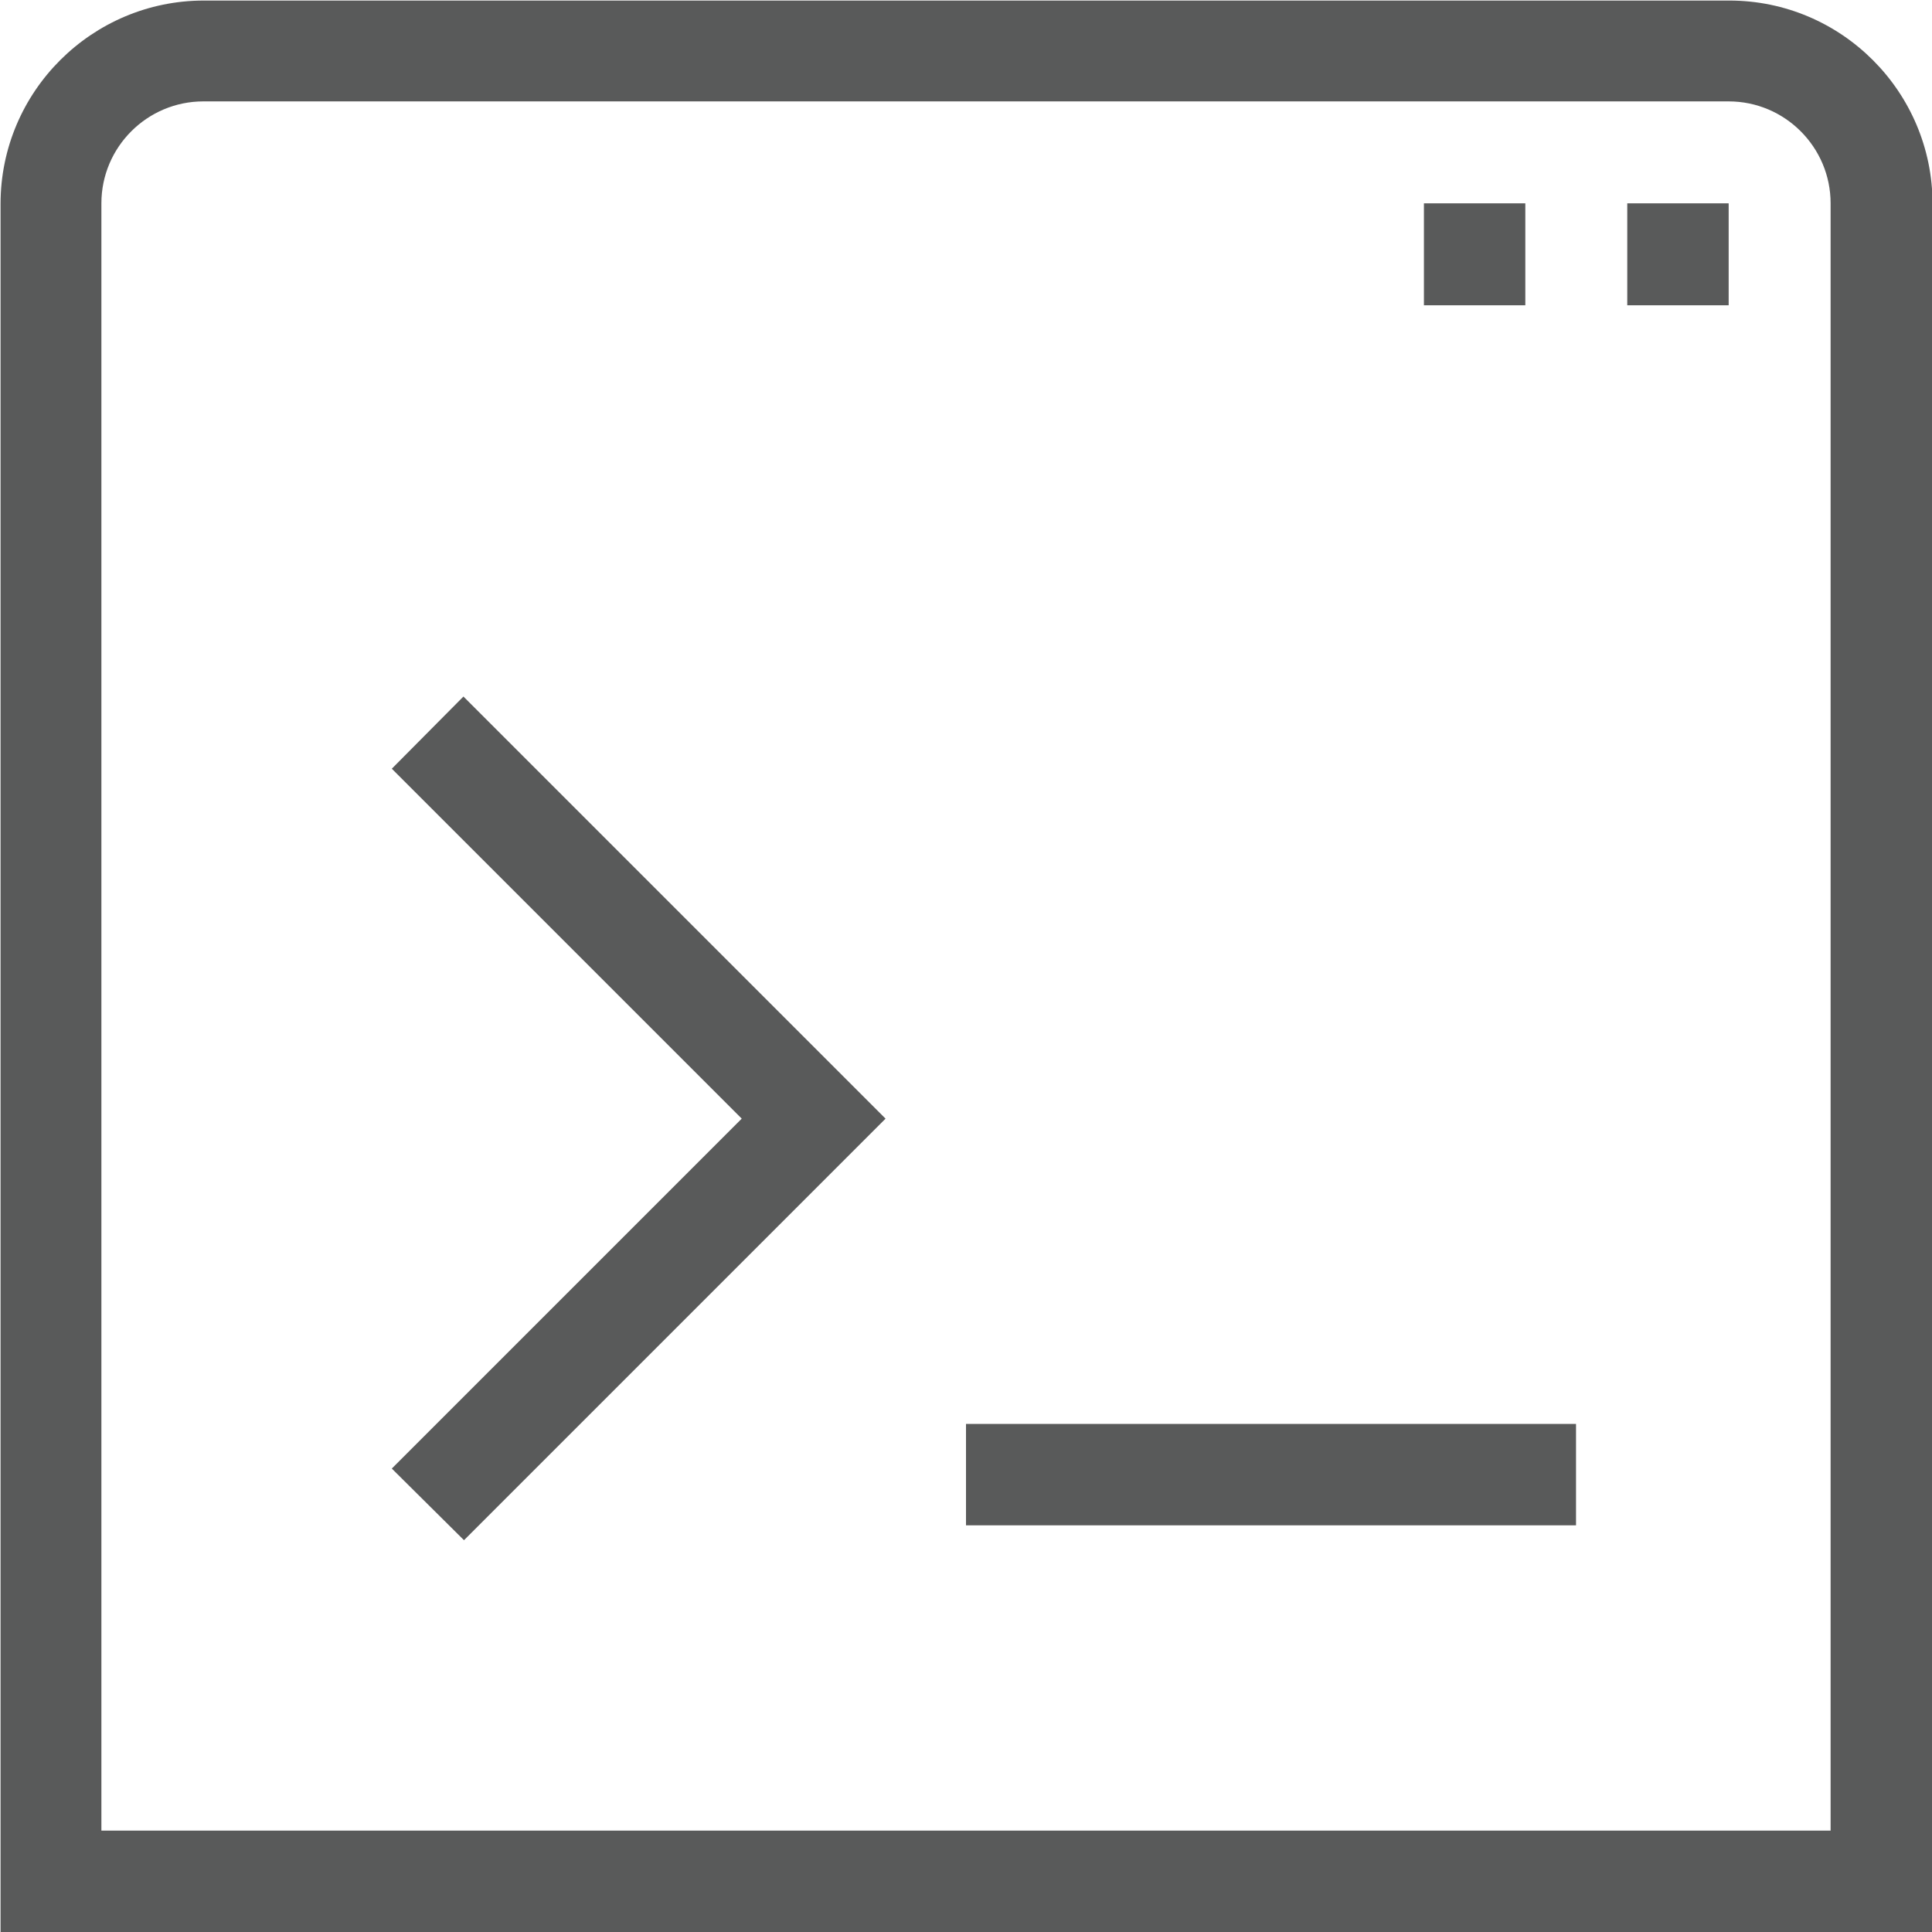 <?xml version="1.0" encoding="UTF-8"?>
<!DOCTYPE svg PUBLIC "-//W3C//DTD SVG 1.1//EN" "http://www.w3.org/Graphics/SVG/1.1/DTD/svg11.dtd">
<!-- Creator: CorelDRAW 2017 -->
<svg xmlns="http://www.w3.org/2000/svg" xml:space="preserve" width="0.528in" height="0.528in" version="1.1" style="shape-rendering:geometricPrecision; text-rendering:geometricPrecision; image-rendering:optimizeQuality; fill-rule:evenodd; clip-rule:evenodd"
viewBox="0 0 35.06 35.06"
 xmlns:xlink="http://www.w3.org/1999/xlink">
 <defs>
  <style type="text/css">
   <![CDATA[
    .fil0 {fill:#595A5A;fill-rule:nonzero}
   ]]>
  </style>
 </defs>
 <g id="Layer_x0020_1">
  <path class="fil0" d="M1.85 33.22l31.37 0 0 -29.53c0,-1.02 -0.83,-1.85 -1.85,-1.85l-27.68 0c-1.02,0 -1.85,0.83 -1.85,1.85l0 29.53zm33.22 1.85l-35.06 0 0 -31.37c0,-2.04 1.66,-3.69 3.69,-3.69l27.68 0c2.04,0 3.69,1.66 3.69,3.69l0 31.37z"/>
  <polygon class="fil0" points="8.42,27.95 7.11,26.65 13.46,20.3 7.11,13.95 8.41,12.64 16.07,20.3 "/>
  <polygon class="fil0" points="17.53,27.68 28.6,27.68 28.6,25.84 17.53,25.84 "/>
  <polygon class="fil0" points="31.37,3.69 29.53,3.69 29.53,5.54 31.37,5.54 "/>
  <polygon class="fil0" points="27.68,3.69 25.84,3.69 25.84,5.54 27.68,5.54 "/>
 </g>
</svg>
